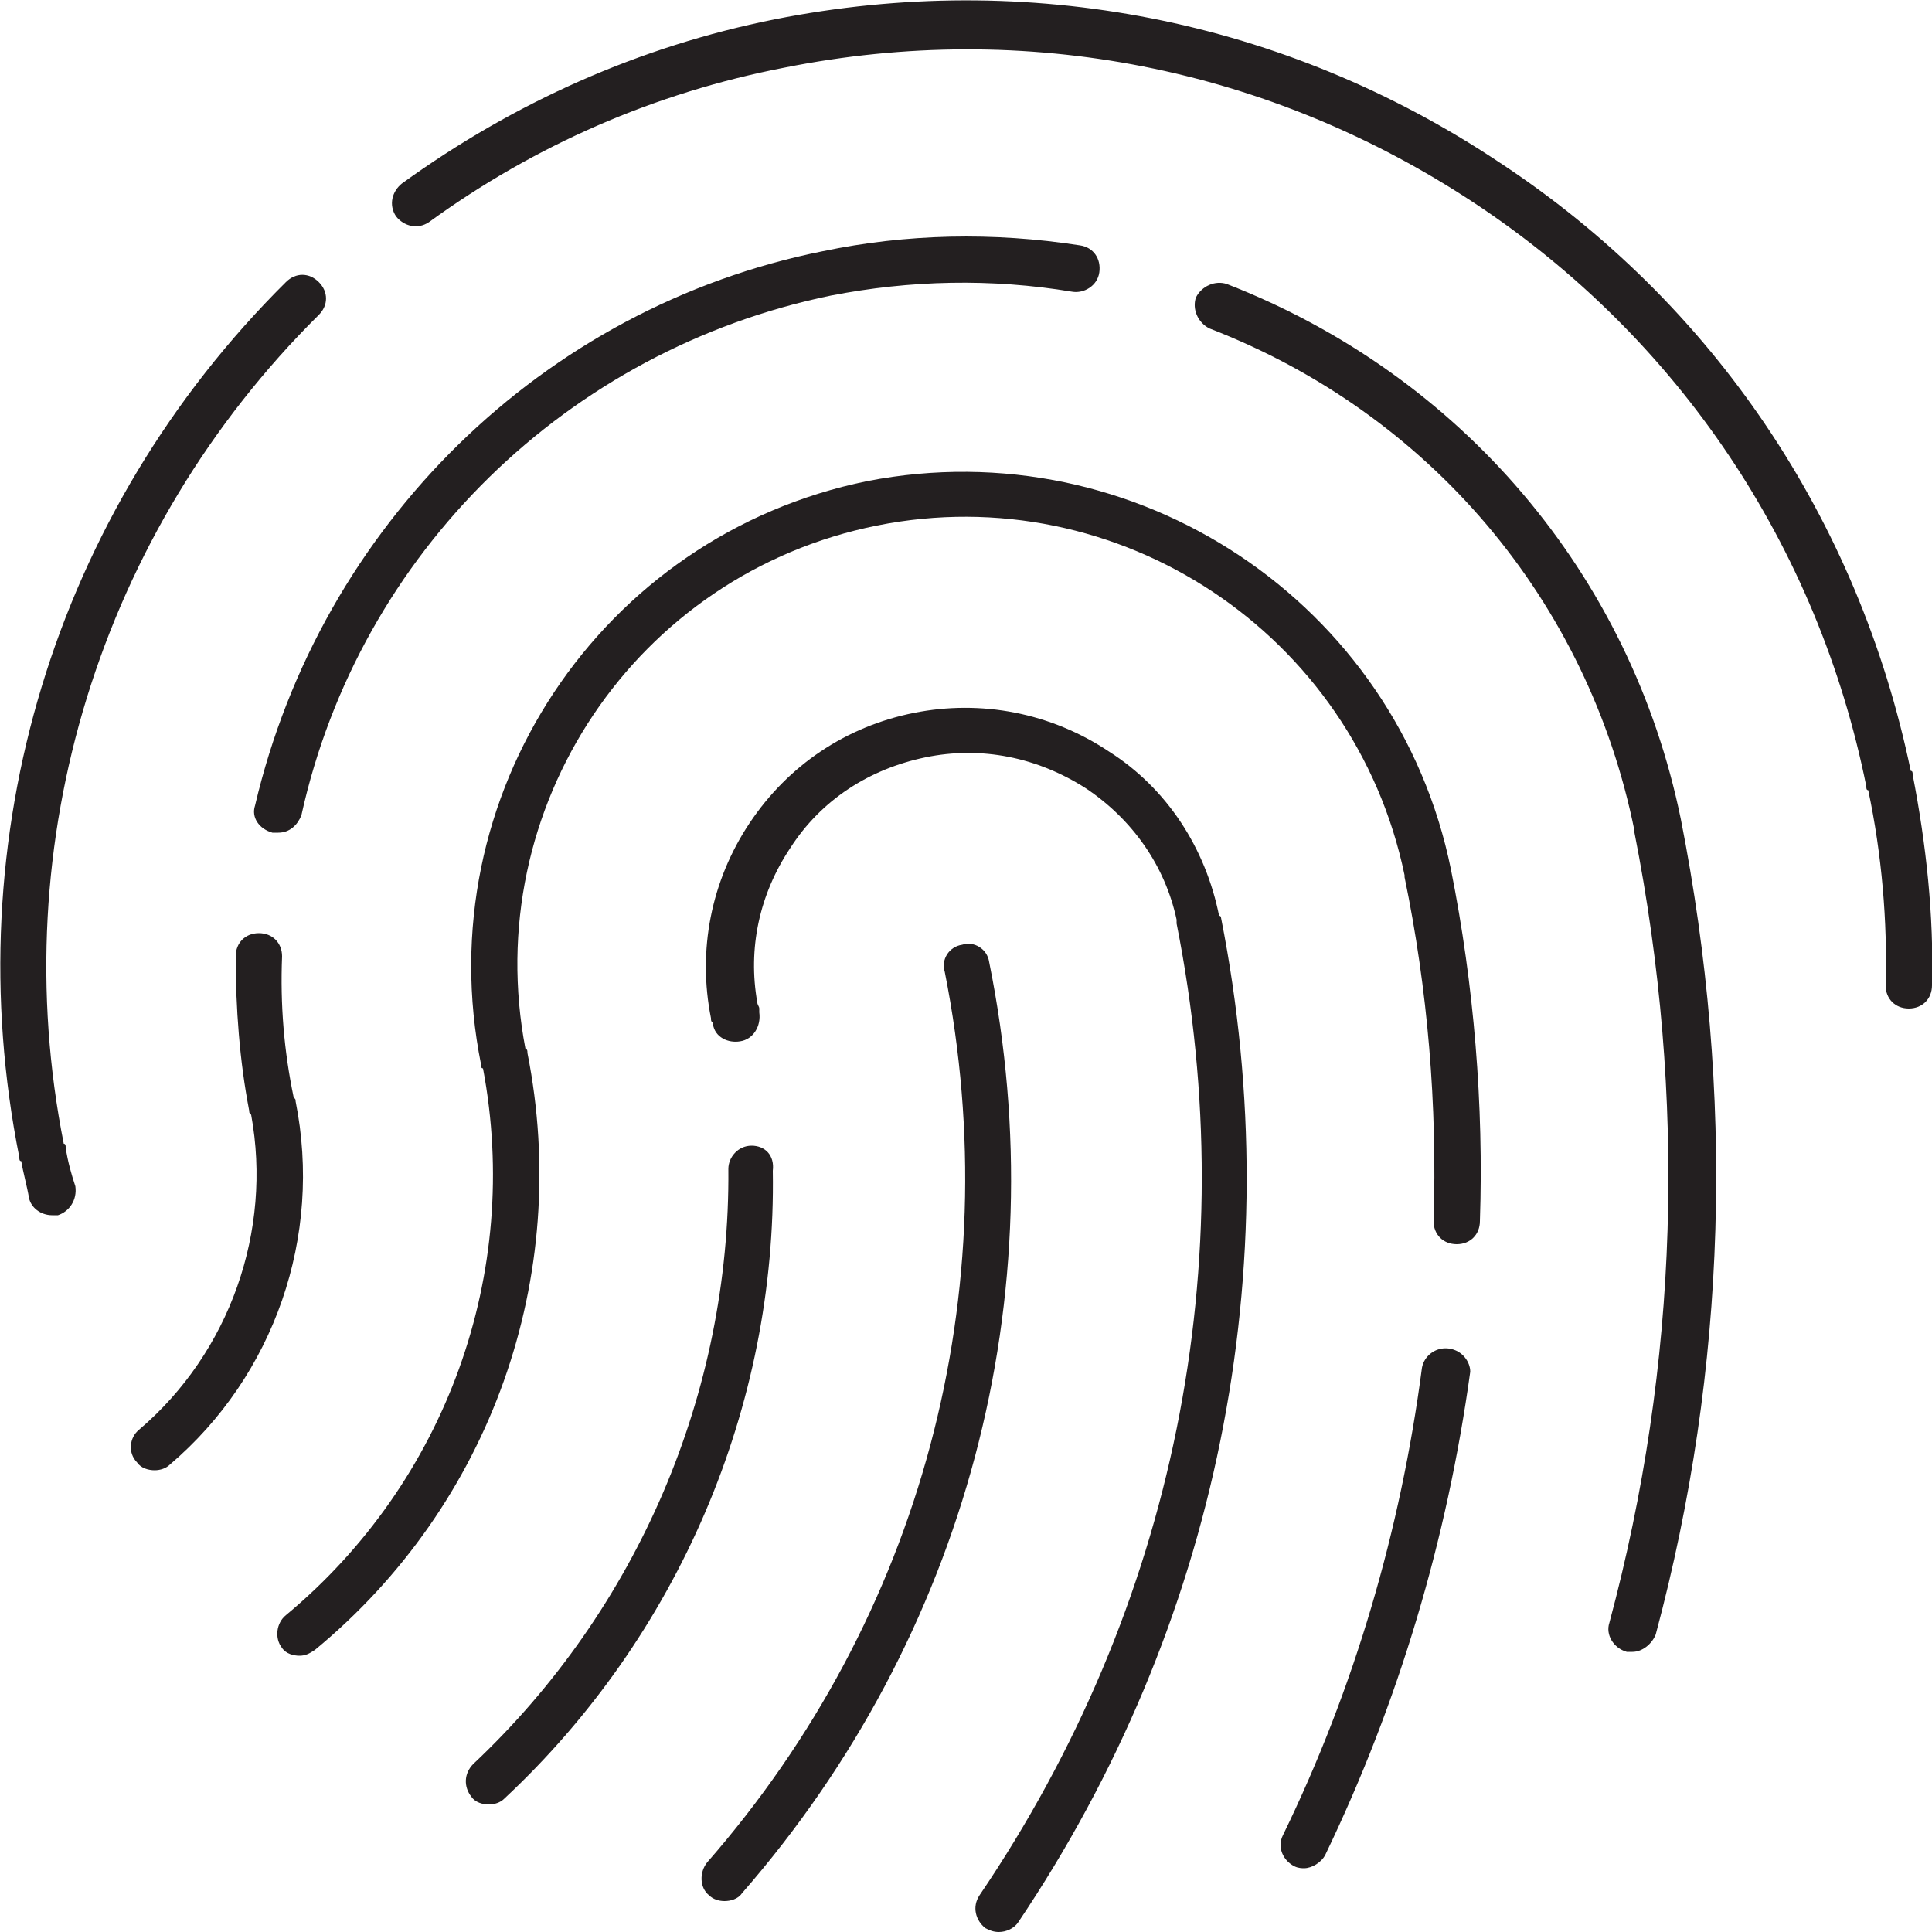 <?xml version="1.0" encoding="utf-8"?>
<!-- Generator: Adobe Illustrator 17.1.0, SVG Export Plug-In . SVG Version: 6.00 Build 0)  -->
<!DOCTYPE svg PUBLIC "-//W3C//DTD SVG 1.1//EN" "http://www.w3.org/Graphics/SVG/1.1/DTD/svg11.dtd">
<svg version="1.1" id="Layer_1" xmlns="http://www.w3.org/2000/svg" xmlns:xlink="http://www.w3.org/1999/xlink" x="0px" y="0px"
	 width="100px" height="100px" viewBox="0 0 100 100" enable-background="new 0 0 100 100" xml:space="preserve">
<g>
	<path fill="#231F20" d="M51.2,49.8c-0.1-0.7-0.8-1.1-1.4-0.9c-0.7,0.1-1.1,0.8-0.9,1.4c3.3,16.6-1.2,33.4-12.3,46.1
		c-0.4,0.5-0.4,1.3,0.1,1.7c0.2,0.2,0.5,0.3,0.8,0.3c0.3,0,0.7-0.1,0.9-0.4C50,84.7,54.7,67.1,51.2,49.8z"/>
	<path fill="#231F20" d="M63.1,47.4c-0.7-3.5-2.7-6.6-5.7-8.5c-3-2-6.6-2.7-10.1-2c-3.5,0.7-6.5,2.7-8.5,5.7c-2,3-2.7,6.6-2,10.1
		c0,0.1,0,0.2,0.1,0.2l0,0.1c0.1,0.7,0.8,1,1.4,0.9c0.7-0.1,1.1-0.8,1-1.5l0-0.2c0-0.1-0.1-0.2-0.1-0.3c-0.5-2.8,0.1-5.6,1.7-8
		c1.6-2.5,4.1-4.1,7-4.7c2.9-0.6,5.8,0,8.3,1.6c2.4,1.6,4.1,4,4.7,6.8c0,0.1,0,0.1,0,0.2c3.5,17.6-0.1,35.4-10.2,50.3
		c-0.4,0.6-0.2,1.3,0.3,1.7c0.2,0.1,0.4,0.2,0.7,0.2c0.4,0,0.8-0.2,1-0.5C63,84.2,66.8,65.7,63.2,47.5
		C63.2,47.5,63.2,47.4,63.1,47.4z"/>
	<path fill="#231F20" d="M38.9,59.3c-0.7,0-1.2,0.6-1.2,1.2c0.1,11.6-4.7,22.8-13.2,30.8c-0.5,0.5-0.5,1.2-0.1,1.7
		c0.2,0.3,0.6,0.4,0.9,0.4c0.3,0,0.6-0.1,0.8-0.3c9-8.4,14.1-20.3,13.9-32.5C40.1,59.8,39.6,59.3,38.9,59.3z"/>
	<path fill="#231F20" d="M75,69.8c-0.7-0.1-1.3,0.4-1.4,1c-1.1,8.4-3.5,16.6-7.2,24.2c-0.3,0.6,0,1.3,0.6,1.6
		c0.2,0.1,0.4,0.1,0.5,0.1c0.4,0,0.9-0.3,1.1-0.7c3.8-7.9,6.3-16.3,7.5-25C76.1,70.5,75.7,69.9,75,69.8z"/>
	<path fill="#231F20" d="M75.1,45c-2.8-13.8-16.3-22.8-30.2-20.1c-13.8,2.8-22.8,16.3-20,30.2c0,0.1,0,0.2,0.1,0.2
		c2,10.6-1.9,21.4-10.2,28.3c-0.5,0.4-0.6,1.2-0.2,1.7c0.2,0.3,0.6,0.4,0.9,0.4c0.3,0,0.5-0.1,0.8-0.3c9.1-7.5,13.3-19.3,11-30.9
		c0-0.1,0-0.2-0.1-0.2c-2.4-12.5,5.7-24.6,18.2-27.1c12.5-2.5,24.7,5.6,27.3,18.1c0,0,0,0.1,0,0.1c1.2,5.8,1.7,11.8,1.5,17.8
		c0,0.7,0.5,1.2,1.2,1.2c0,0,0,0,0,0c0.7,0,1.2-0.5,1.2-1.2C76.8,57.2,76.3,51,75.1,45C75.1,45,75.1,45,75.1,45z"/>
	<path fill="#231F20" d="M87,42.4c-2.6-12.7-11.4-23-23.5-27.7c-0.6-0.2-1.3,0.1-1.6,0.7c-0.2,0.6,0.1,1.3,0.7,1.6
		c11.4,4.4,19.6,14.1,22,26c0,0,0,0.1,0,0.1c2.7,13.7,2.3,27.5-1.3,40.9c-0.2,0.6,0.2,1.3,0.9,1.5c0.1,0,0.2,0,0.3,0
		c0.5,0,1-0.4,1.2-0.9c3.7-13.8,4.1-28,1.3-42.2C87,42.5,87,42.5,87,42.4z"/>
	<path fill="#231F20" d="M14.1,43.1c0.1,0,0.2,0,0.3,0c0.6,0,1-0.4,1.2-0.9C18.6,28.6,29.4,18.1,43,15.3c4.1-0.8,8.3-0.9,12.5-0.2
		c0.6,0.1,1.3-0.3,1.4-1c0.1-0.7-0.3-1.3-1-1.4c-4.5-0.7-9-0.6-13.3,0.3c-14.5,2.9-26,14.2-29.4,28.7C13,42.3,13.4,42.9,14.1,43.1z"
		/>
	<path fill="#231F20" d="M15.3,57c0-0.1,0-0.1-0.1-0.2c-0.5-2.4-0.7-4.8-0.6-7.3c0-0.7-0.5-1.2-1.2-1.2c0,0,0,0,0,0
		c-0.7,0-1.2,0.5-1.2,1.2c0,2.7,0.2,5.4,0.7,8c0,0.1,0,0.1,0.1,0.2C14.1,63.7,11.9,70,7.2,74c-0.5,0.4-0.6,1.2-0.1,1.7
		c0.2,0.3,0.6,0.4,0.9,0.4c0.3,0,0.6-0.1,0.8-0.3C14.2,71.2,16.7,64,15.3,57z"/>
	<path fill="#231F20" d="M99,40.1c0-0.1,0-0.2-0.1-0.2c-2.7-13-10.2-24.2-21.3-31.5C66.5,1,53.2-1.6,40.1,1
		c-7,1.4-13.5,4.3-19.3,8.5c-0.5,0.4-0.7,1.1-0.3,1.7c0.4,0.5,1.1,0.7,1.7,0.3c5.5-4,11.7-6.7,18.4-8c12.5-2.5,25.1,0,35.7,7
		c10.6,7,17.8,17.8,20.3,30.2c0,0.1,0,0.2,0.1,0.2c0.7,3.3,1,6.8,0.9,10.1c0,0.7,0.5,1.2,1.2,1.2c0,0,0,0,0,0c0.7,0,1.2-0.5,1.2-1.2
		C100.1,47.4,99.7,43.7,99,40.1z"/>
	<path fill="#231F20" d="M3.4,59.4c0-0.1,0-0.2-0.1-0.2C0.2,43.6,5.2,27.5,16.5,16.3c0.5-0.5,0.5-1.2,0-1.7c-0.5-0.5-1.2-0.5-1.7,0
		C2.8,26.5-2.3,43.4,1,59.9c0,0.1,0,0.2,0.1,0.2c0.1,0.6,0.3,1.3,0.4,1.9c0.1,0.5,0.6,0.9,1.2,0.9c0.1,0,0.2,0,0.3,0
		c0.6-0.2,1-0.8,0.9-1.5C3.7,60.8,3.5,60.1,3.4,59.4z"/>
</g>
</svg>
